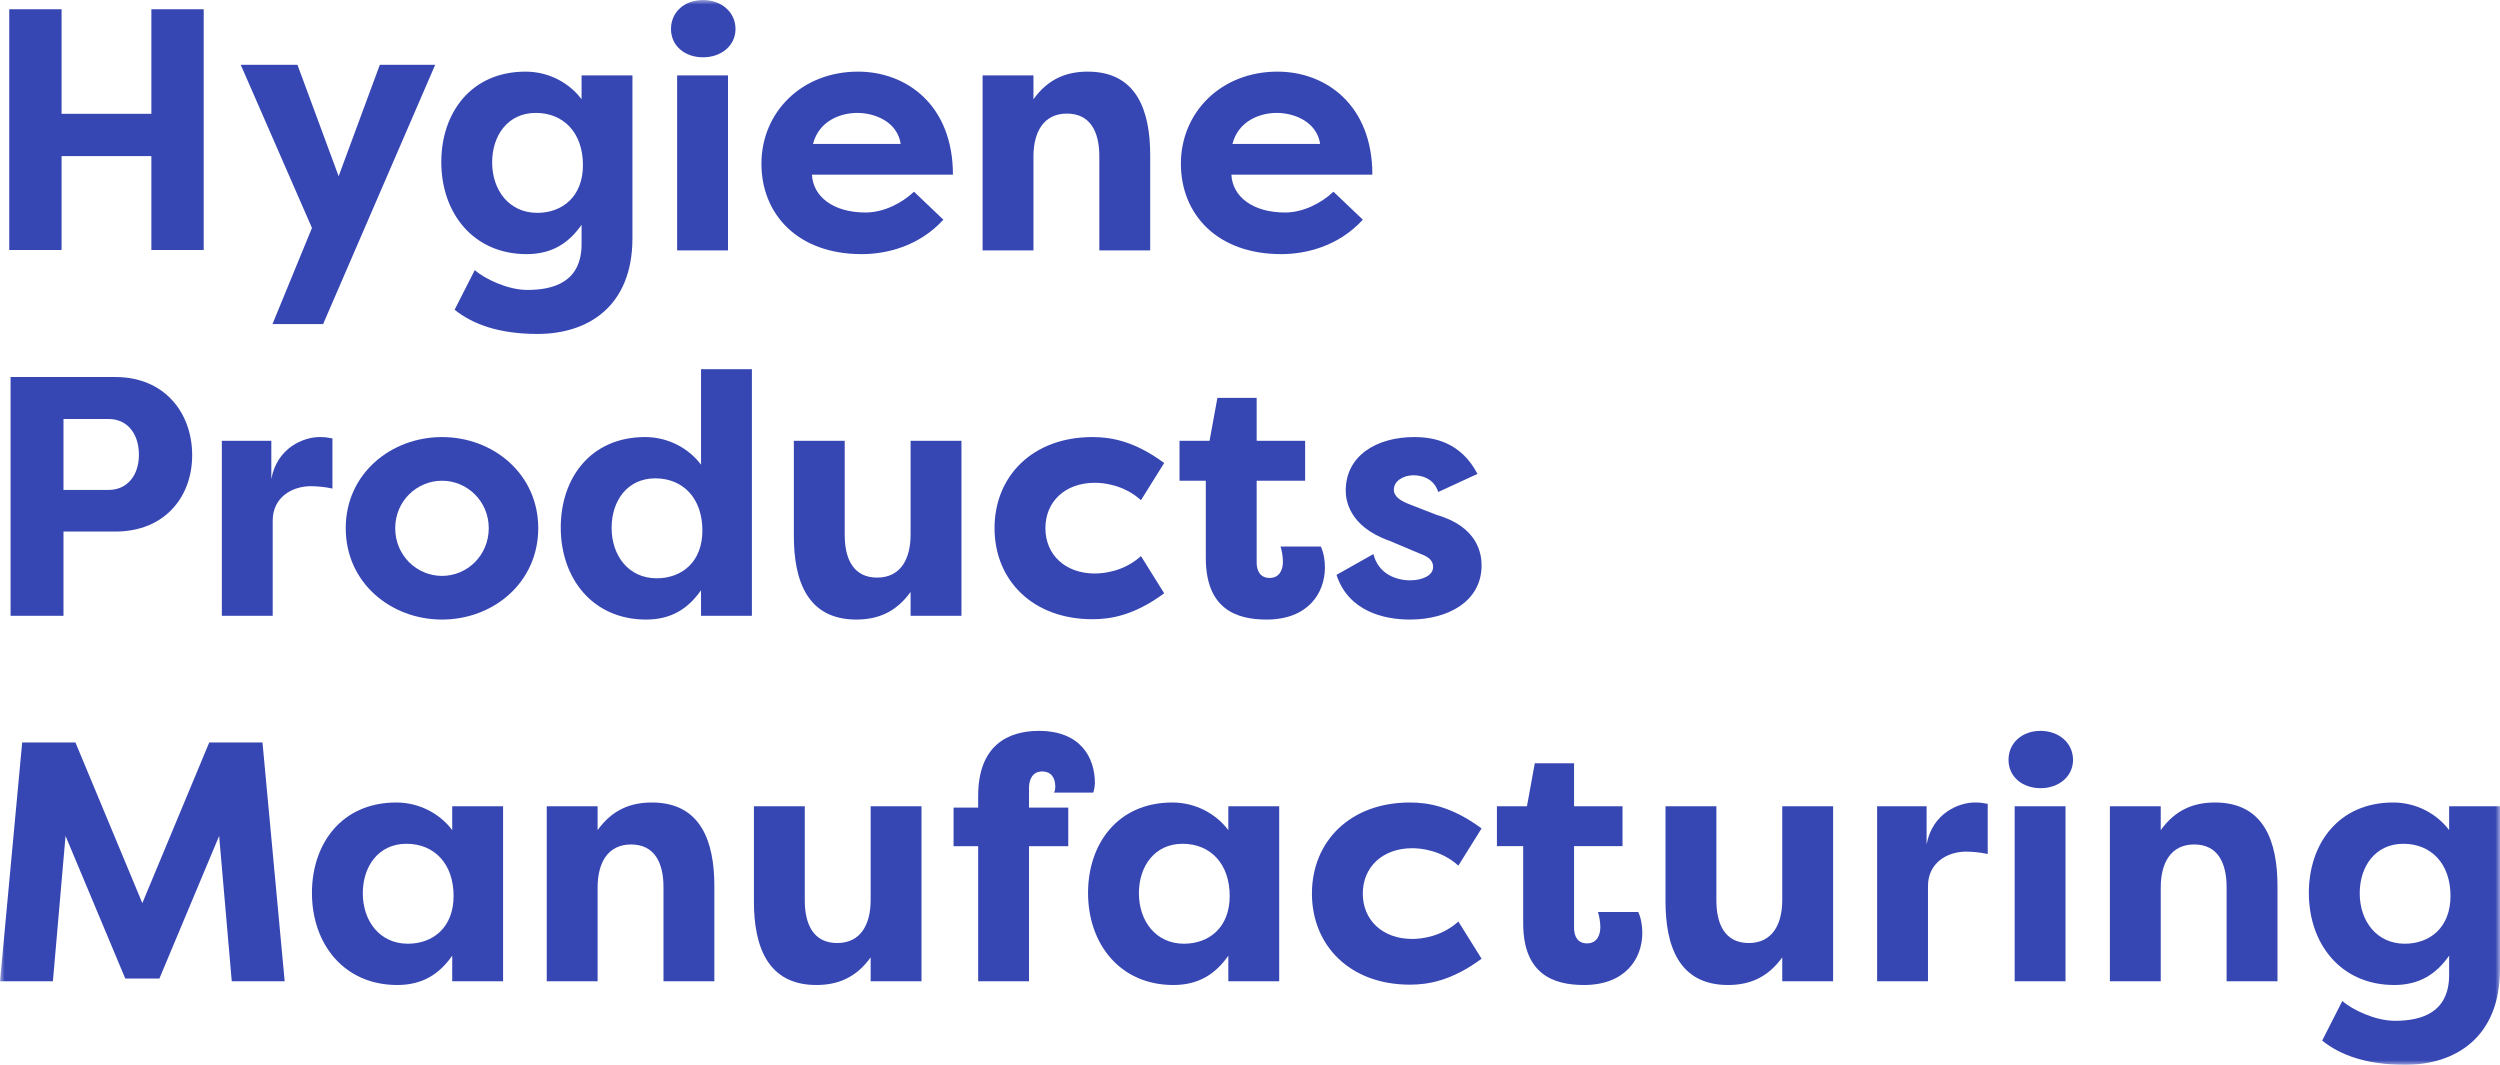 <?xml version="1.0" encoding="UTF-8"?>
<svg width="270px" height="115px" viewBox="0 0 270 115" version="1.1" xmlns="http://www.w3.org/2000/svg" xmlns:xlink="http://www.w3.org/1999/xlink">
    <title>Group 32</title>
    <defs>
        <polygon id="path-1" points="0 115 270 115 270 0 0 0"></polygon>
    </defs>
    <g id="WEBSITE" stroke="none" stroke-width="1" fill="none" fill-rule="evenodd">
        <g id="Client-›-Jodel-Copy" transform="translate(-115, -1041)">
            <g id="Group-32" transform="translate(115, 1041)">
                <polygon id="Fill-1" fill="#3646B3" points="16.349 27 16.349 16.86 6.651 16.86 6.651 27 1 27 1 1 6.651 1 6.651 12.291 16.349 12.291 16.349 1 22 1 22 27"></polygon>
                <polygon id="Fill-2" fill="#3646B3" points="41.021 7 47 7 34.896 35 29.427 35 33.692 24.617 26 7 32.125 7 36.573 19.032"></polygon>
                <g id="Group-31">
                    <path d="M58.019,22.988 C60.71,22.988 62.959,21.256 62.959,17.83 C62.959,14.33 60.858,12.194 57.871,12.194 C54.848,12.194 53.153,14.625 53.153,17.536 C53.153,20.556 54.996,22.988 58.019,22.988 L58.019,22.988 Z M68.304,25.714 C68.304,33.156 63.438,36.066 58.056,36.066 C53.853,36.066 51.015,34.997 49.098,33.45 L51.273,29.177 C52.379,30.135 54.848,31.313 56.95,31.313 C59.788,31.313 62.811,30.466 62.811,26.341 L62.811,24.277 C61.447,26.23 59.641,27.446 56.876,27.446 C51.125,27.446 47.66,23.025 47.66,17.499 C47.66,12.194 50.867,7.736 56.766,7.736 C59.309,7.736 61.521,8.989 62.811,10.721 L62.811,8.142 L68.304,8.142 L68.304,25.714 Z" id="Fill-3" fill="#3646B3"></path>
                    <mask id="mask-2" fill="white">
                        <use xlink:href="#path-1"></use>
                    </mask>
                    <g id="Clip-6"></g>
                    <path d="M73.13,27.041 L78.623,27.041 L78.623,8.142 L73.13,8.142 L73.13,27.041 Z M75.932,0 C77.886,0 79.435,1.289 79.435,3.132 C79.435,4.937 77.886,6.189 75.932,6.189 C73.941,6.189 72.467,4.937 72.467,3.132 C72.467,1.289 73.941,0 75.932,0 L75.932,0 Z" id="Fill-5" fill="#3646B3" mask="url(#mask-2)"></path>
                    <path d="M87.801,15.546 L97.275,15.546 C96.907,13.115 94.437,12.194 92.594,12.194 C90.824,12.194 88.465,13.004 87.801,15.546 L87.801,15.546 Z M101.883,23.725 C99.192,26.672 95.616,27.445 93.073,27.445 C86.068,27.445 82.235,23.061 82.235,17.683 C82.235,12.12 86.584,7.736 92.667,7.736 C97.902,7.736 102.916,11.346 102.916,18.862 L87.691,18.862 C87.801,21.22 89.976,22.951 93.478,22.951 C95.432,22.951 97.386,21.956 98.713,20.704 L101.883,23.725 Z" id="Fill-7" fill="#3646B3" mask="url(#mask-2)"></path>
                    <path d="M106.12,8.142 L111.613,8.142 L111.613,10.72 C113.198,8.51 115.189,7.736 117.474,7.736 C122.783,7.736 124.221,11.973 124.221,16.762 L124.221,27.04 L118.727,27.04 L118.727,16.873 C118.727,14.257 117.769,12.268 115.226,12.268 C112.682,12.268 111.613,14.294 111.613,16.91 L111.613,27.04 L106.12,27.04 L106.12,8.142 Z" id="Fill-8" fill="#3646B3" mask="url(#mask-2)"></path>
                    <path d="M133.102,15.546 L142.576,15.546 C142.208,13.115 139.737,12.194 137.894,12.194 C136.125,12.194 133.765,13.004 133.102,15.546 L133.102,15.546 Z M147.184,23.725 C144.493,26.672 140.917,27.445 138.374,27.445 C131.369,27.445 127.536,23.061 127.536,17.683 C127.536,12.12 131.885,7.736 137.968,7.736 C143.203,7.736 148.216,11.346 148.216,18.862 L132.991,18.862 C133.102,21.22 135.277,22.951 138.779,22.951 C140.733,22.951 142.687,21.956 144.014,20.704 L147.184,23.725 Z" id="Fill-9" fill="#3646B3" mask="url(#mask-2)"></path>
                    <path d="M11.723,52.913 C13.75,52.913 15.003,51.329 15.003,49.119 C15.003,46.835 13.75,45.251 11.723,45.251 L6.857,45.251 L6.857,52.913 L11.723,52.913 Z M1.143,66.507 L1.143,40.719 L12.46,40.719 C17.805,40.719 20.755,44.624 20.755,49.156 C20.755,53.687 17.768,57.408 12.46,57.408 L6.857,57.408 L6.857,66.507 L1.143,66.507 Z" id="Fill-10" fill="#3646B3" mask="url(#mask-2)"></path>
                    <path d="M29.304,51.735 C29.931,48.308 32.843,47.203 34.502,47.203 C35.129,47.203 35.313,47.24 35.903,47.351 L35.903,52.766 C35.129,52.582 34.133,52.508 33.581,52.508 C31.516,52.508 29.452,53.724 29.452,56.229 L29.452,66.507 L23.959,66.507 L23.959,47.608 L29.304,47.608 L29.304,51.735 Z" id="Fill-11" fill="#3646B3" mask="url(#mask-2)"></path>
                    <path d="M47.735,62.197 C50.462,62.197 52.785,59.987 52.785,57.039 C52.785,54.129 50.462,51.919 47.735,51.919 C45.043,51.919 42.684,54.093 42.684,57.039 C42.684,60.024 45.043,62.197 47.735,62.197 M47.735,47.203 C53.264,47.203 58.13,51.182 58.13,57.039 C58.13,62.934 53.264,66.912 47.735,66.912 C42.242,66.912 37.339,62.97 37.339,57.039 C37.339,51.145 42.242,47.203 47.735,47.203" id="Fill-12" fill="#3646B3" mask="url(#mask-2)"></path>
                    <path d="M70.919,62.455 C73.611,62.455 75.859,60.723 75.859,57.297 C75.859,53.797 73.758,51.661 70.772,51.661 C67.749,51.661 66.053,54.092 66.053,57.003 C66.053,60.023 67.896,62.455 70.919,62.455 L70.919,62.455 Z M81.205,39.872 L81.205,66.507 L75.712,66.507 L75.712,63.744 C74.348,65.697 72.542,66.913 69.777,66.913 C64.026,66.913 60.561,62.492 60.561,56.966 C60.561,51.661 63.767,47.203 69.666,47.203 C72.21,47.203 74.422,48.456 75.712,50.188 L75.712,39.872 L81.205,39.872 Z" id="Fill-13" fill="#3646B3" mask="url(#mask-2)"></path>
                    <path d="M103.837,66.507 L98.344,66.507 L98.344,63.929 C96.759,66.139 94.768,66.912 92.483,66.912 C87.174,66.912 85.736,62.676 85.736,57.887 L85.736,47.608 L91.229,47.608 L91.229,57.776 C91.229,60.392 92.187,62.381 94.731,62.381 C97.275,62.381 98.344,60.355 98.344,57.739 L98.344,47.608 L103.837,47.608 L103.837,66.507 Z" id="Fill-14" fill="#3646B3" mask="url(#mask-2)"></path>
                    <path d="M117.99,47.203 C119.944,47.203 122.488,47.609 125.731,50.003 L123.225,54.019 C121.381,52.361 119.207,52.14 118.248,52.14 C115.041,52.14 112.903,54.166 112.903,57.039 C112.903,59.913 115.041,61.939 118.248,61.939 C119.207,61.939 121.381,61.718 123.225,60.06 L125.731,64.076 C122.488,66.47 119.944,66.876 117.99,66.876 C111.502,66.876 107.41,62.639 107.41,57.039 C107.41,51.44 111.502,47.203 117.99,47.203" id="Fill-15" fill="#3646B3" mask="url(#mask-2)"></path>
                    <path d="M135.719,47.609 L140.954,47.609 L140.954,51.918 L135.719,51.918 L135.719,60.76 C135.719,61.571 136.051,62.418 137.12,62.418 C138.189,62.418 138.558,61.534 138.558,60.65 C138.558,60.097 138.41,59.323 138.299,59.029 L142.65,59.029 C142.982,59.729 143.092,60.613 143.092,61.276 C143.092,64.076 141.249,66.913 136.788,66.913 C133.47,66.913 130.226,65.733 130.226,60.244 L130.226,51.918 L127.388,51.918 L127.388,47.609 L130.632,47.609 L131.48,42.967 L135.719,42.967 L135.719,47.609 Z" id="Fill-16" fill="#3646B3" mask="url(#mask-2)"></path>
                    <path d="M148.325,59.839 C148.878,62.013 150.795,62.676 152.306,62.676 C153.523,62.676 154.776,62.197 154.776,61.239 C154.776,60.613 154.407,60.171 153.375,59.802 L150.057,58.403 C145.56,56.818 145.339,53.834 145.339,52.987 C145.339,49.193 148.693,47.203 152.748,47.203 C154.923,47.203 157.799,47.792 159.568,51.182 L155.329,53.135 C154.85,51.624 153.486,51.329 152.638,51.329 C151.605,51.329 150.536,51.918 150.536,52.877 C150.536,53.687 151.347,54.129 152.306,54.498 L155.145,55.603 C159.605,56.892 160.011,59.802 160.011,61.055 C160.011,64.923 156.435,66.912 152.269,66.912 C149.468,66.912 145.634,66.028 144.343,62.087 L148.325,59.839 Z" id="Fill-17" fill="#3646B3" mask="url(#mask-2)"></path>
                    <polygon id="Fill-18" fill="#3646B3" mask="url(#mask-2)" points="13.529 105.68 7.078 90.281 5.714 105.974 0 105.974 2.396 80.186 8.147 80.186 15.372 97.538 22.598 80.186 28.348 80.186 30.744 105.974 25.03 105.974 23.667 90.281 17.216 105.68"></polygon>
                    <path d="M44.049,101.922 C46.74,101.922 48.988,100.19 48.988,96.764 C48.988,93.264 46.887,91.128 43.901,91.128 C40.878,91.128 39.183,93.559 39.183,96.47 C39.183,99.49 41.026,101.922 44.049,101.922 L44.049,101.922 Z M54.334,87.076 L54.334,105.974 L48.841,105.974 L48.841,103.211 C47.477,105.164 45.671,106.38 42.906,106.38 C37.155,106.38 33.69,101.959 33.69,96.433 C33.69,91.128 36.897,86.67 42.795,86.67 C45.339,86.67 47.551,87.923 48.841,89.655 L48.841,87.076 L54.334,87.076 Z" id="Fill-19" fill="#3646B3" mask="url(#mask-2)"></path>
                    <path d="M59.049,87.076 L64.542,87.076 L64.542,89.654 C66.127,87.444 68.118,86.67 70.403,86.67 C75.712,86.67 77.15,90.907 77.15,95.696 L77.15,105.974 L71.657,105.974 L71.657,95.807 C71.657,93.191 70.699,91.202 68.155,91.202 C65.611,91.202 64.542,93.228 64.542,95.844 L64.542,105.974 L59.049,105.974 L59.049,87.076 Z" id="Fill-20" fill="#3646B3" mask="url(#mask-2)"></path>
                    <path d="M99.523,105.974 L94.031,105.974 L94.031,103.396 C92.446,105.606 90.455,106.379 88.169,106.379 C82.861,106.379 81.423,102.143 81.423,97.354 L81.423,87.075 L86.916,87.075 L86.916,97.243 C86.916,99.859 87.874,101.848 90.418,101.848 C92.962,101.848 94.031,99.822 94.031,97.206 L94.031,87.075 L99.523,87.075 L99.523,105.974 Z" id="Fill-21" fill="#3646B3" mask="url(#mask-2)"></path>
                    <path d="M111.133,87.223 L115.373,87.223 L115.373,91.386 L111.133,91.386 L111.133,105.974 L105.641,105.974 L105.641,91.386 L102.986,91.386 L102.986,87.223 L105.641,87.223 L105.641,85.97 C105.641,80.481 108.884,78.934 112.202,78.934 C116.663,78.934 118.248,81.771 118.248,84.57 C118.248,84.755 118.174,85.381 118.064,85.602 L113.824,85.602 C113.935,85.491 113.972,85.123 113.972,84.975 C113.972,84.091 113.603,83.318 112.534,83.318 C111.465,83.318 111.133,84.275 111.133,85.086 L111.133,87.223 Z" id="Fill-22" fill="#3646B3" mask="url(#mask-2)"></path>
                    <path d="M127.868,101.922 C130.559,101.922 132.808,100.19 132.808,96.764 C132.808,93.264 130.707,91.128 127.72,91.128 C124.697,91.128 123.002,93.559 123.002,96.47 C123.002,99.49 124.845,101.922 127.868,101.922 L127.868,101.922 Z M138.153,87.076 L138.153,105.974 L132.66,105.974 L132.66,103.211 C131.296,105.164 129.49,106.38 126.725,106.38 C120.974,106.38 117.509,101.959 117.509,96.433 C117.509,91.128 120.716,86.67 126.615,86.67 C129.158,86.67 131.37,87.923 132.66,89.655 L132.66,87.076 L138.153,87.076 Z" id="Fill-23" fill="#3646B3" mask="url(#mask-2)"></path>
                    <path d="M152.269,86.67 C154.223,86.67 156.767,87.076 160.01,89.47 L157.504,93.486 C155.66,91.828 153.485,91.607 152.527,91.607 C149.32,91.607 147.182,93.633 147.182,96.506 C147.182,99.38 149.32,101.406 152.527,101.406 C153.485,101.406 155.66,101.185 157.504,99.527 L160.01,103.543 C156.767,105.937 154.223,106.343 152.269,106.343 C145.781,106.343 141.689,102.106 141.689,96.506 C141.689,90.907 145.781,86.67 152.269,86.67" id="Fill-24" fill="#3646B3" mask="url(#mask-2)"></path>
                    <path d="M169.998,87.076 L175.233,87.076 L175.233,91.385 L169.998,91.385 L169.998,100.227 C169.998,101.038 170.33,101.885 171.399,101.885 C172.468,101.885 172.837,101.001 172.837,100.117 C172.837,99.564 172.689,98.79 172.578,98.496 L176.929,98.496 C177.261,99.196 177.371,100.08 177.371,100.743 C177.371,103.543 175.528,106.38 171.067,106.38 C167.749,106.38 164.505,105.2 164.505,99.711 L164.505,91.385 L161.667,91.385 L161.667,87.076 L164.911,87.076 L165.759,82.434 L169.998,82.434 L169.998,87.076 Z" id="Fill-25" fill="#3646B3" mask="url(#mask-2)"></path>
                    <path d="M197.976,105.974 L192.483,105.974 L192.483,103.396 C190.898,105.606 188.907,106.379 186.622,106.379 C181.313,106.379 179.876,102.143 179.876,97.354 L179.876,87.075 L185.369,87.075 L185.369,97.243 C185.369,99.859 186.327,101.848 188.871,101.848 C191.414,101.848 192.483,99.822 192.483,97.206 L192.483,87.075 L197.976,87.075 L197.976,105.974 Z" id="Fill-26" fill="#3646B3" mask="url(#mask-2)"></path>
                    <path d="M208.074,91.202 C208.701,87.775 211.613,86.67 213.272,86.67 C213.899,86.67 214.083,86.707 214.673,86.818 L214.673,92.233 C213.899,92.049 212.904,91.975 212.351,91.975 C210.286,91.975 208.222,93.191 208.222,95.696 L208.222,105.974 L202.729,105.974 L202.729,87.075 L208.074,87.075 L208.074,91.202 Z" id="Fill-27" fill="#3646B3" mask="url(#mask-2)"></path>
                    <path d="M217.584,105.975 L223.076,105.975 L223.076,87.076 L217.584,87.076 L217.584,105.975 Z M220.385,78.934 C222.339,78.934 223.887,80.223 223.887,82.066 C223.887,83.871 222.339,85.123 220.385,85.123 C218.394,85.123 216.92,83.871 216.92,82.066 C216.92,80.223 218.394,78.934 220.385,78.934 L220.385,78.934 Z" id="Fill-28" fill="#3646B3" mask="url(#mask-2)"></path>
                    <path d="M227.867,87.076 L233.36,87.076 L233.36,89.654 C234.945,87.444 236.936,86.67 239.221,86.67 C244.529,86.67 245.968,90.907 245.968,95.696 L245.968,105.974 L240.474,105.974 L240.474,95.807 C240.474,93.191 239.516,91.202 236.973,91.202 C234.429,91.202 233.36,93.228 233.36,95.844 L233.36,105.974 L227.867,105.974 L227.867,87.076 Z" id="Fill-29" fill="#3646B3" mask="url(#mask-2)"></path>
                    <path d="M259.715,101.922 C262.406,101.922 264.655,100.19 264.655,96.764 C264.655,93.264 262.554,91.128 259.567,91.128 C256.544,91.128 254.849,93.559 254.849,96.47 C254.849,99.49 256.692,101.922 259.715,101.922 L259.715,101.922 Z M270,104.648 C270,112.09 265.134,115 259.752,115 C255.549,115 252.711,113.931 250.794,112.384 L252.968,108.111 C254.075,109.069 256.544,110.247 258.646,110.247 C261.484,110.247 264.507,109.4 264.507,105.275 L264.507,103.211 C263.143,105.164 261.337,106.38 258.572,106.38 C252.821,106.38 249.356,101.959 249.356,96.433 C249.356,91.128 252.563,86.67 258.462,86.67 C261.005,86.67 263.217,87.923 264.507,89.655 L264.507,87.076 L270,87.076 L270,104.648 Z" id="Fill-30" fill="#3646B3" mask="url(#mask-2)"></path>
                </g>
            </g>
        </g>
    </g>
</svg>